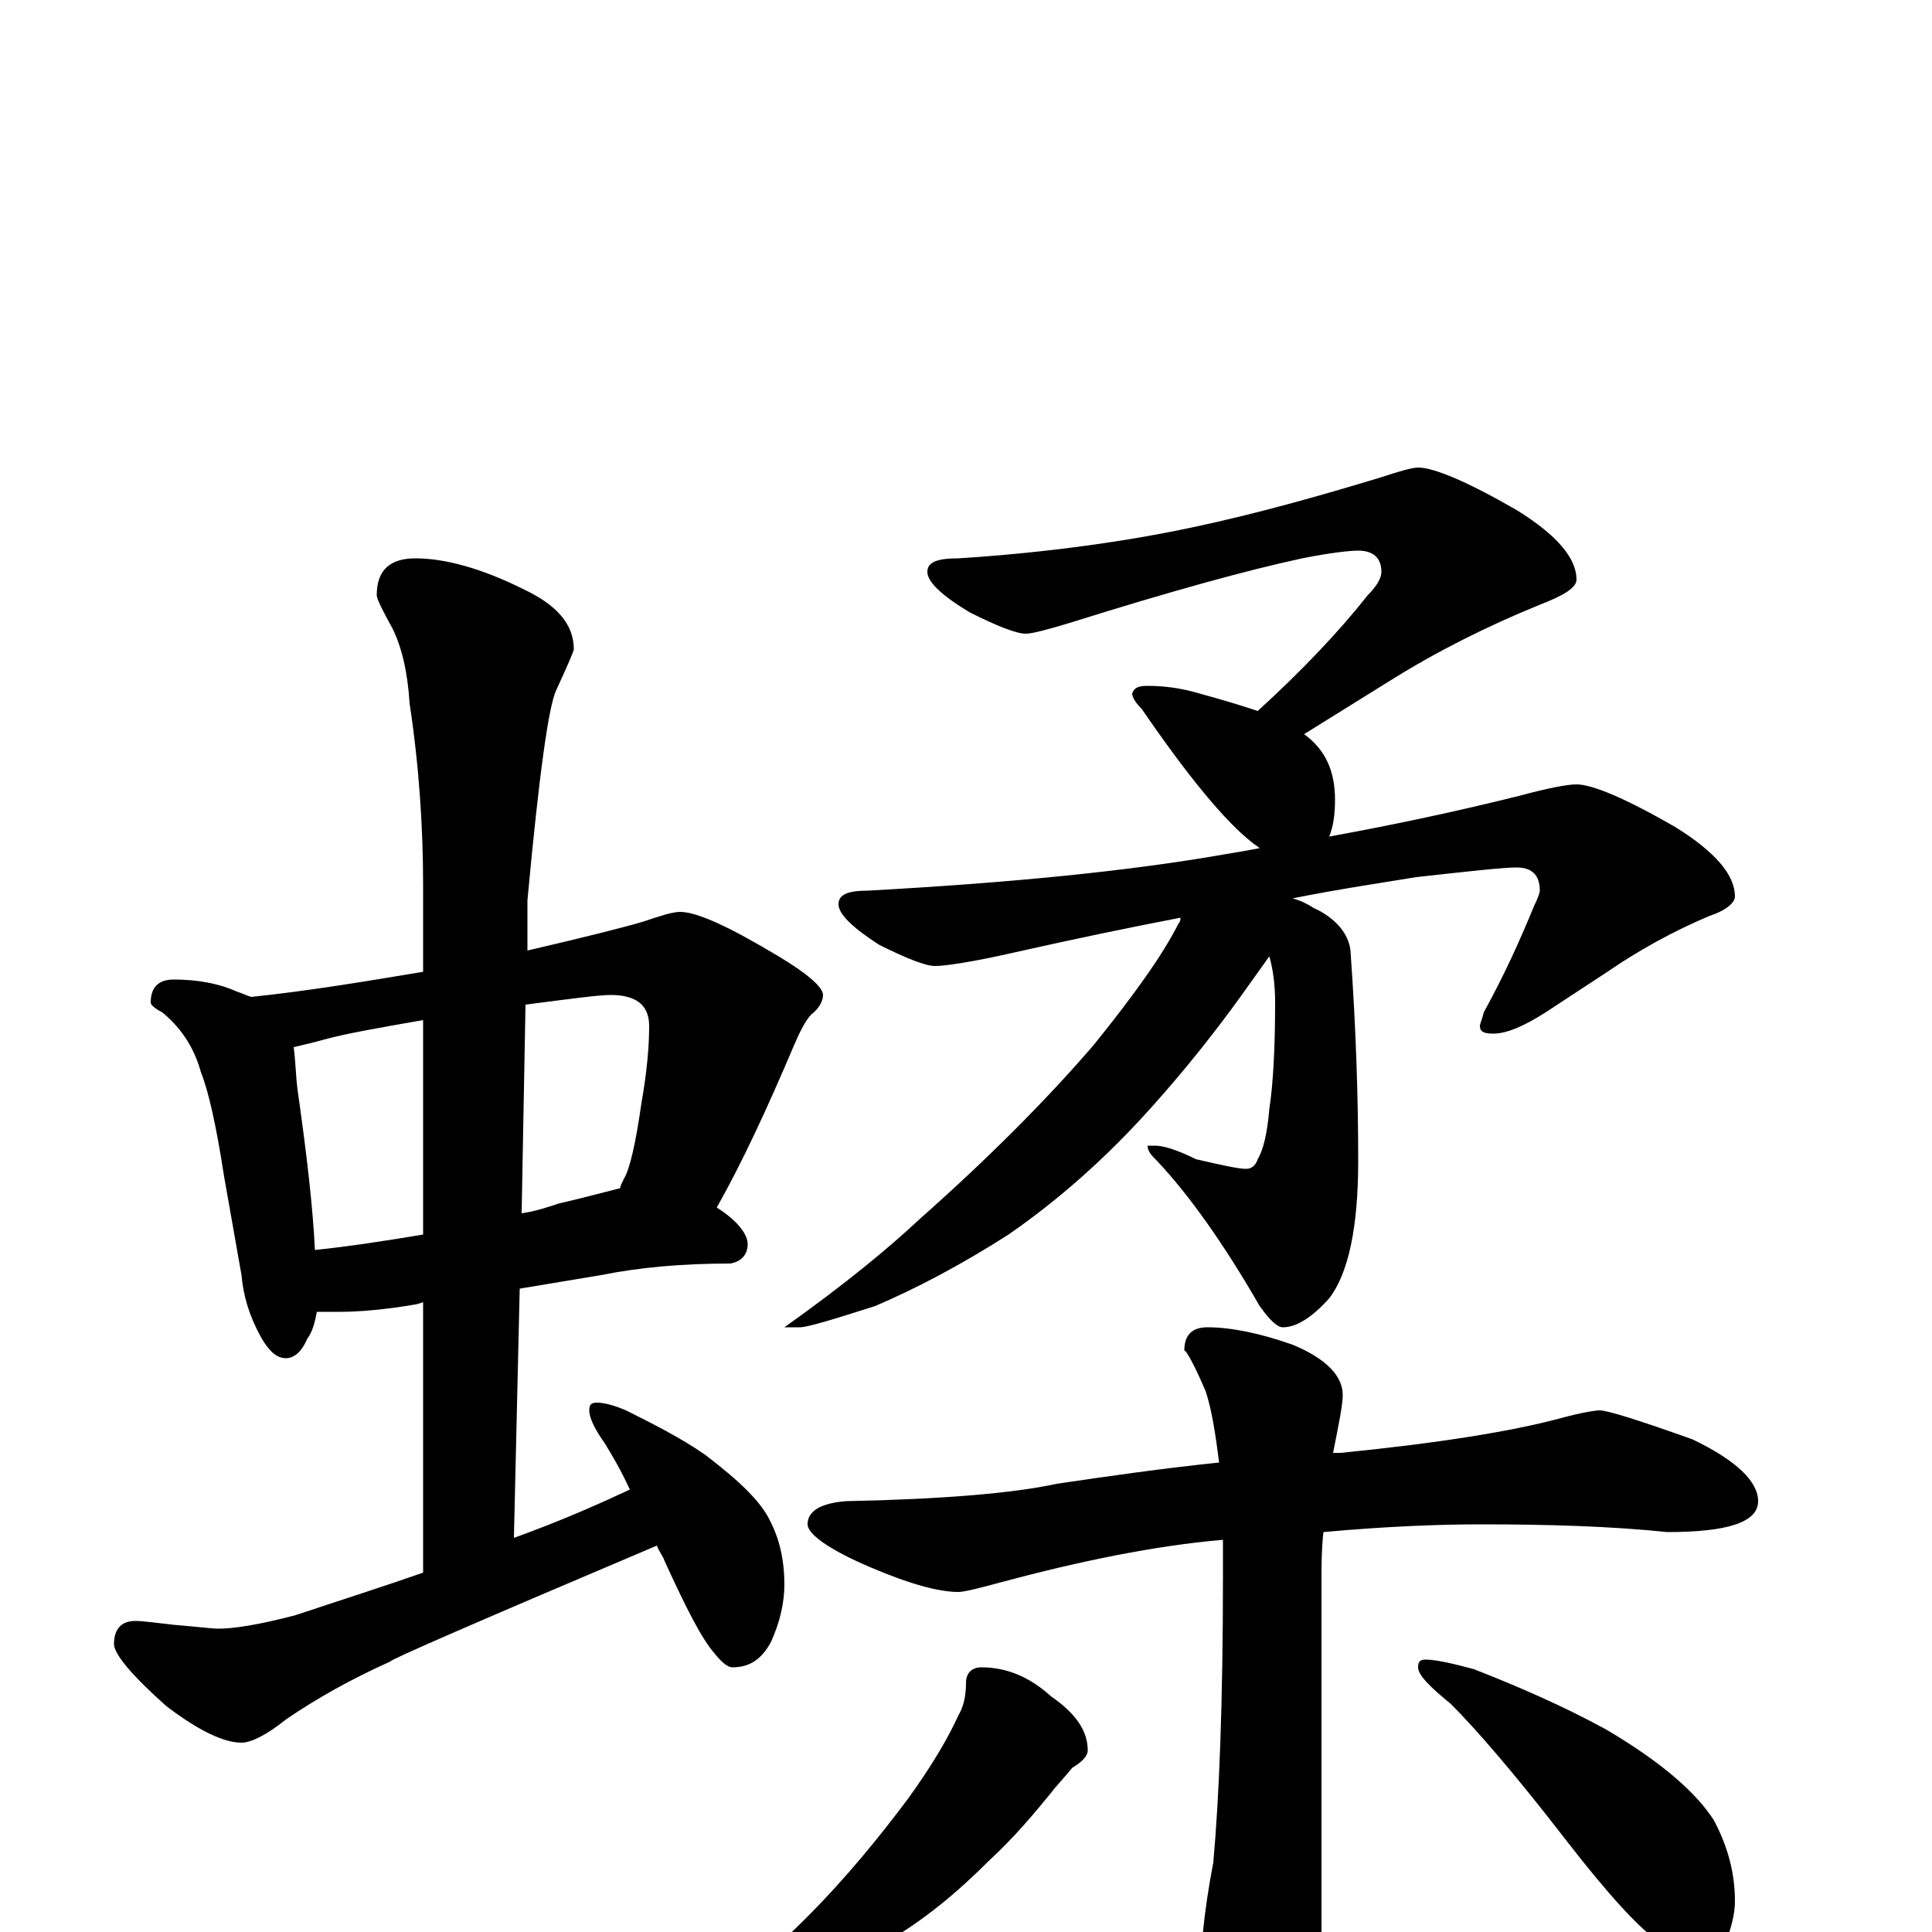 <?xml version="1.0" encoding="utf-8" ?>
<!DOCTYPE svg PUBLIC "-//W3C//DTD SVG 1.1//EN" "http://www.w3.org/Graphics/SVG/1.1/DTD/svg11.dtd">
<svg version="1.1" id="Layer_1" xmlns="http://www.w3.org/2000/svg" xmlns:xlink="http://www.w3.org/1999/xlink" x="0px" y="145px" width="1000px" height="1000px" viewBox="0 0 1000 1000" enable-background="new 0 0 1000 1000" xml:space="preserve">
<g id="Layer_1">
<path id="glyph" transform="matrix(1 0 0 -1 0 1000)" d="M90,493C102,493 113,491 122,487C125,486 127,485 130,484C159,487 189,492 219,497l0,45C219,571 217,603 212,636C211,652 208,665 203,675C198,684 195,690 195,692C195,705 202,711 215,711C230,711 249,706 271,695C288,687 297,677 297,664C297,663 294,656 288,643C284,635 279,599 273,534l0,-26C303,515 323,520 333,523C342,526 348,528 352,528C361,528 378,520 403,505C418,496 426,489 426,485C426,482 424,478 420,475C417,472 414,466 411,459C397,426 384,398 371,375C382,368 387,361 387,356C387,351 384,347 378,346C353,346 331,344 311,340l-42,-7l-3,-129C291,213 311,222 326,229C321,240 316,248 313,253C308,260 305,266 305,270C305,273 306,274 309,274C312,274 317,273 324,270C338,263 352,256 365,247C382,234 394,223 399,212C404,202 406,191 406,180C406,171 404,161 399,150C394,141 388,137 379,137C377,137 374,139 370,144C363,152 355,168 344,192C343,195 341,197 340,200C248,161 202,141 202,140C182,131 164,121 148,110C138,102 130,98 125,98C116,98 103,104 86,117C68,133 59,144 59,149C59,157 63,161 70,161C74,161 81,160 90,159C102,158 110,157 113,157C121,157 134,159 153,164C177,172 199,179 219,186l0,140l-3,-1C199,322 185,321 176,321C171,321 167,321 164,321C163,316 162,311 159,307C156,300 152,297 148,297C143,297 139,301 135,308C129,319 126,329 125,340l-9,51C112,417 108,435 104,445C101,456 95,467 84,476C80,478 78,480 78,481C78,489 82,493 90,493M163,353C182,355 201,358 219,361l0,111C196,468 179,465 168,462C161,460 156,459 152,458C153,451 153,444 154,436C159,401 162,374 163,353M272,480l-2,-108C277,373 283,375 289,377C302,380 313,383 321,385C321,386 322,388 323,390C326,395 329,408 332,429C335,446 336,459 336,469C336,480 329,485 316,485C310,485 295,483 272,480M734,758C742,758 759,751 785,736C806,723 816,711 816,700C816,696 810,692 797,687C770,676 744,663 720,648l-45,-28C686,612 691,601 691,586C691,578 690,572 688,567C721,573 754,580 786,588C801,592 811,594 816,594C824,594 841,587 867,572C888,559 898,547 898,536C898,533 894,529 885,526C866,518 848,508 832,497l-32,-21C789,469 780,465 773,465C768,465 766,466 766,469C766,470 767,472 768,476C779,496 787,514 794,531C796,535 797,538 797,539C797,547 793,551 785,551C778,551 760,549 733,546C715,543 694,540 669,535C673,534 677,532 680,530C691,525 698,517 699,508C702,466 703,430 703,399C703,365 698,341 688,328C679,318 671,313 664,313C661,313 657,317 652,324C633,357 615,382 599,399C596,402 594,404 594,407l4,0C602,407 609,405 619,400C632,397 641,395 645,395C648,395 650,397 651,400C654,405 656,414 657,426C659,439 660,458 660,481C660,490 659,498 657,505C652,498 647,491 642,484C629,466 614,447 597,428C573,401 548,379 522,361C497,345 474,333 453,324C431,317 418,313 414,313l-8,0C437,335 460,354 476,369C511,400 541,430 566,459C587,485 602,506 610,522C611,523 611,524 611,525C585,520 556,514 525,507C503,502 489,500 484,500C479,500 469,504 455,511C441,520 434,527 434,532C434,537 439,539 449,539C522,543 584,549 635,558C641,559 647,560 652,561C651,562 649,563 648,564C634,575 615,598 591,633C588,636 586,639 586,641C587,644 589,645 594,645C602,645 611,644 621,641C632,638 642,635 651,632C674,653 693,673 708,692C713,697 715,701 715,704C715,711 711,715 703,715C699,715 689,714 674,711C646,705 606,694 555,678C542,674 534,672 531,672C526,672 516,676 502,683C487,692 480,699 480,704C480,709 485,711 496,711C543,714 584,720 617,727C650,734 682,743 715,753C724,756 731,758 734,758M828,270C832,270 848,265 876,255C899,244 910,233 910,223C910,212 894,207 863,207C834,210 802,211 767,211C745,211 718,210 685,207C684,198 684,190 684,182l0,-205C684,-42 680,-58 672,-71C666,-83 658,-89 648,-89C641,-89 634,-81 628,-65C623,-52 621,-40 621,-31C621,-12 623,10 628,36C631,69 633,118 633,184C633,191 633,197 633,203C598,200 559,192 518,181C507,178 499,176 496,176C486,176 471,180 450,189C429,198 418,206 418,211C418,218 425,222 438,223C487,224 524,227 547,232C574,236 602,240 631,243C629,259 627,271 624,280C618,294 614,301 613,301C613,309 617,313 625,313C637,313 652,310 669,304C686,297 695,288 695,278C695,273 693,263 690,248C691,248 693,248 694,248C744,253 782,259 808,266C819,269 826,270 828,270M508,137C521,137 533,132 544,122C557,113 563,104 563,94C563,91 560,88 555,85C551,80 547,76 544,72C535,61 525,49 512,37C495,20 478,6 459,-5C442,-15 425,-23 410,-28C395,-33 386,-35 383,-35C378,-35 375,-34 375,-31C393,-16 407,-3 417,7C438,28 455,49 470,69C483,87 491,101 496,112C499,117 500,123 500,129C500,134 503,137 508,137M738,141C743,141 752,139 763,136C786,127 809,117 831,105C860,88 878,72 887,58C894,45 898,31 898,16C898,9 896,2 893,-6C890,-12 885,-15 879,-15C876,-15 870,-12 861,-7C848,2 832,20 811,47C784,82 764,105 751,118C740,127 734,133 734,137C734,140 735,141 738,141z"/>
</g>
</svg>
